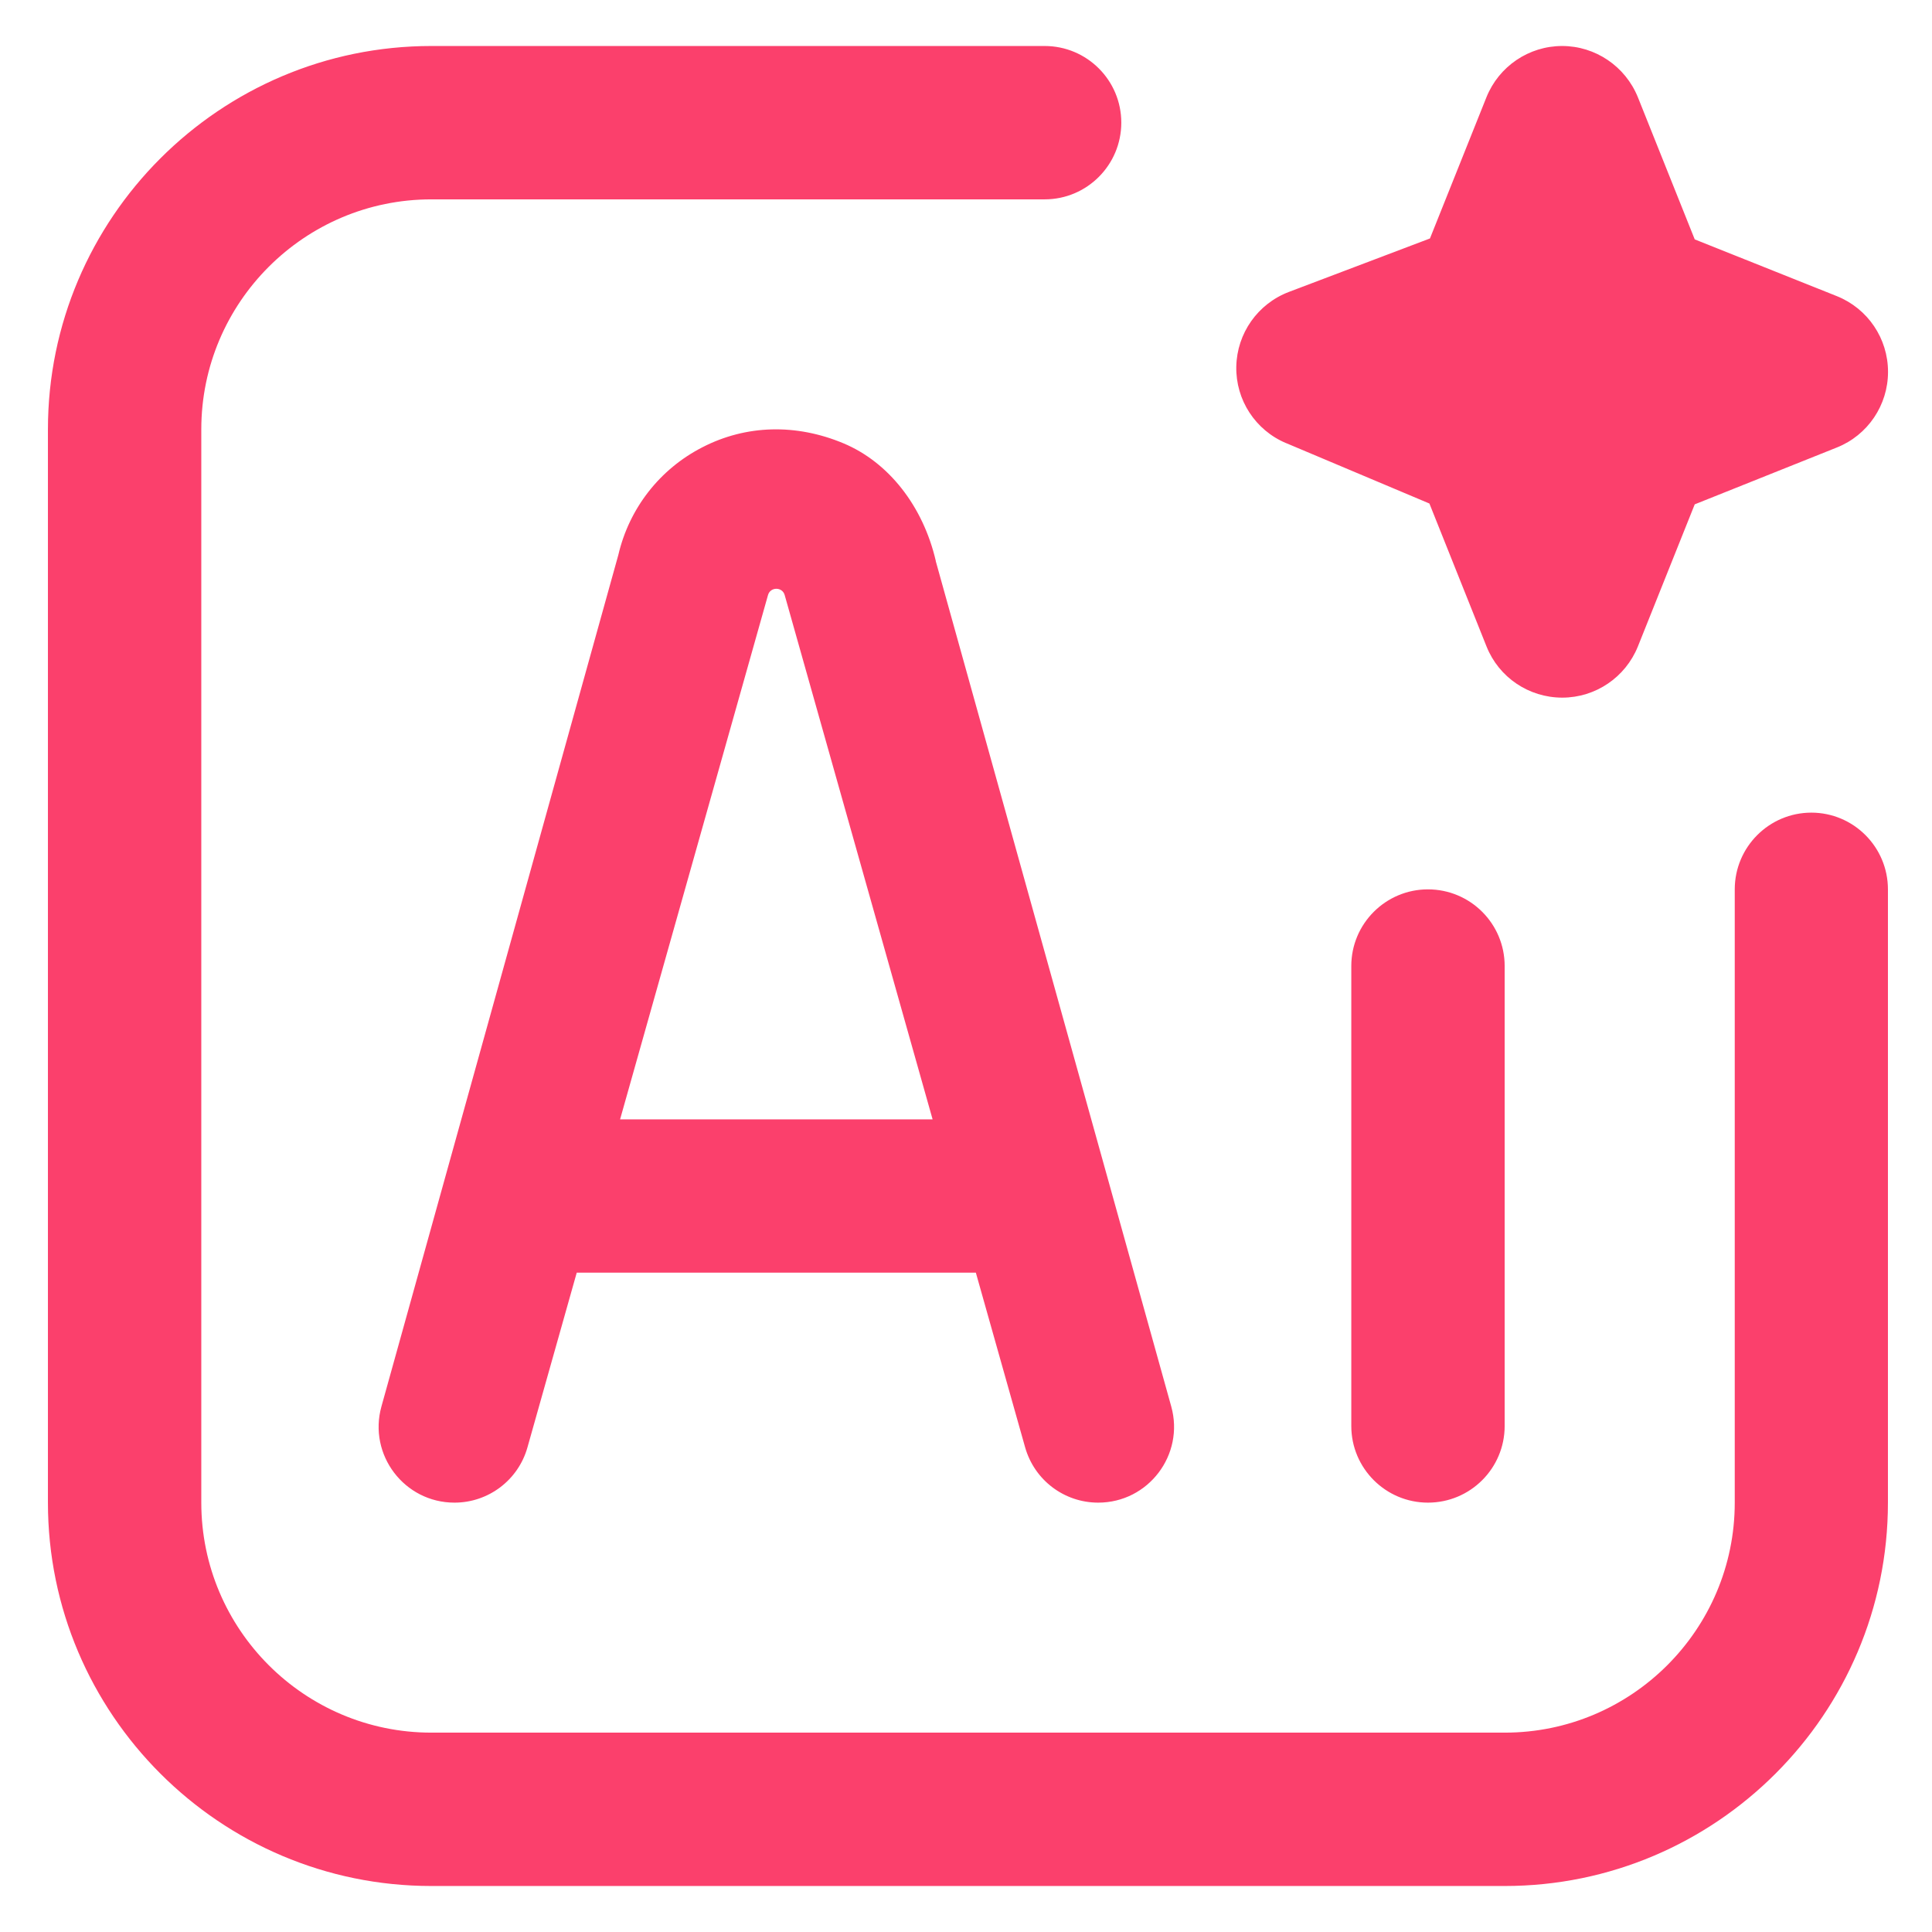 <svg width="21" height="21" viewBox="0 0 21 21" fill="none" xmlns="http://www.w3.org/2000/svg">
<path d="M16.355 10.5V15.5C16.355 15.96 15.982 16.333 15.521 16.333C15.062 16.333 14.688 15.96 14.688 15.5V10.5C14.688 10.04 15.062 9.667 15.521 9.667C15.982 9.667 16.355 10.04 16.355 10.5ZM10.171 6.098L12.731 15.288C12.877 15.813 12.482 16.333 11.937 16.333C11.567 16.333 11.244 16.088 11.143 15.733L10.607 13.833H6.269L5.733 15.733C5.633 16.088 5.309 16.333 4.94 16.333C4.395 16.333 4 15.813 4.146 15.288L6.721 6.032C6.839 5.525 7.172 5.098 7.636 4.861C8.11 4.617 8.653 4.603 9.169 4.819C9.658 5.024 10.033 5.5 10.172 6.098L10.171 6.098ZM10.137 12.167L8.53 6.471C8.506 6.376 8.371 6.376 8.347 6.471L6.74 12.167H10.137ZM19.689 8.833C19.229 8.833 18.856 9.207 18.856 9.667V16.333C18.856 17.712 17.734 18.833 16.356 18.833H4.688C3.31 18.833 2.188 17.712 2.188 16.333V4.667C2.188 3.288 3.31 2.167 4.688 2.167H11.355C11.815 2.167 12.188 1.793 12.188 1.333C12.188 0.873 11.815 0.5 11.355 0.5H4.688C2.391 0.5 0.521 2.369 0.521 4.667V16.333C0.521 18.631 2.391 20.5 4.688 20.5H16.355C18.652 20.5 20.521 18.631 20.521 16.333V9.667C20.521 9.207 20.148 8.833 19.688 8.833H19.689ZM13.981 4.817L15.537 5.473L16.158 7.027C16.292 7.363 16.618 7.583 16.981 7.583C17.343 7.583 17.668 7.362 17.803 7.027L18.421 5.482L19.966 4.864C20.302 4.73 20.522 4.404 20.522 4.042C20.522 3.679 20.302 3.354 19.966 3.219L18.421 2.602L17.803 1.057C17.667 0.721 17.341 0.5 16.98 0.5C16.618 0.5 16.292 0.721 16.157 1.057L15.543 2.592L14.01 3.173C13.671 3.302 13.445 3.623 13.438 3.985C13.431 4.348 13.646 4.677 13.98 4.817L13.981 4.817Z" fill="#FB406C"/>
</svg>
